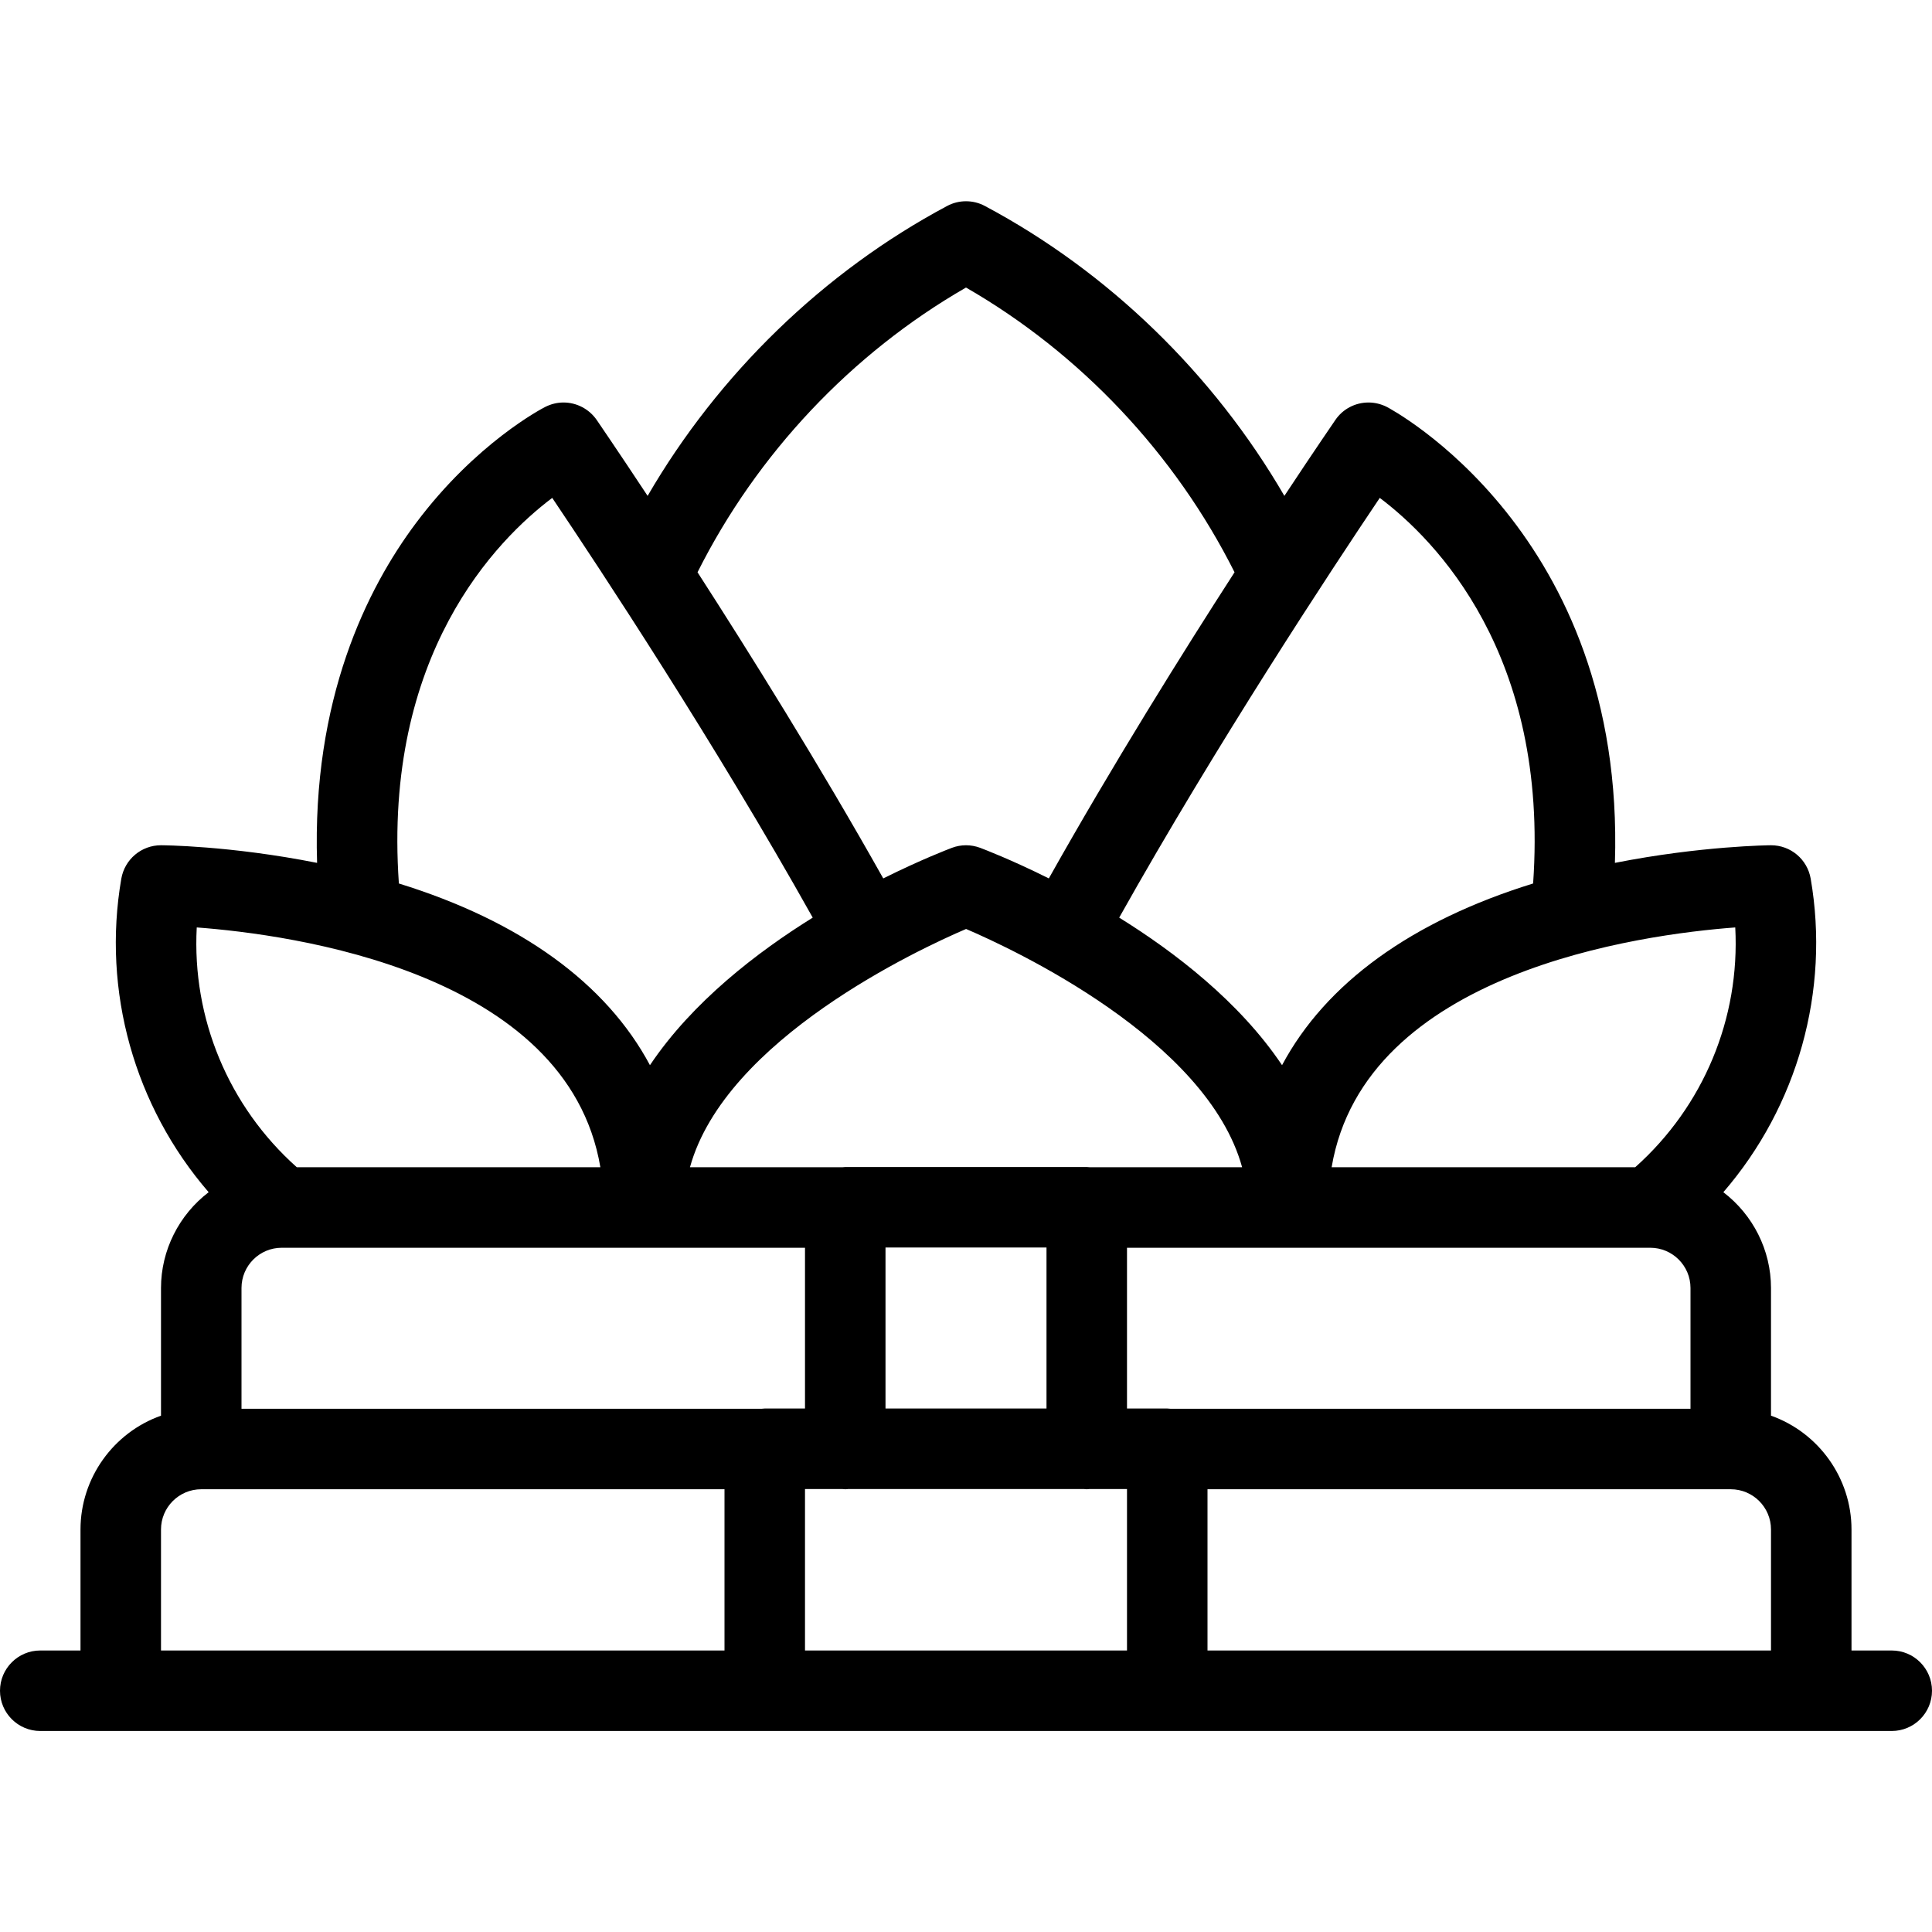 <?xml version="1.0" encoding="utf-8"?>
<!-- Generator: Adobe Illustrator 22.1.0, SVG Export Plug-In . SVG Version: 6.00 Build 0)  -->
<svg version="1.1" id="Layer_1" xmlns="http://www.w3.org/2000/svg" xmlns:xlink="http://www.w3.org/1999/xlink" x="0px" y="0px"
	 viewBox="0 0 24 24" style="enable-background:new 0 0 24 24;" xml:space="preserve">
<g>
	<title>landmark-angkor-wat</title>
	<path d="M0.5,21.503c-0.276,0-0.5-0.224-0.5-0.5s0.224-0.5,0.5-0.5H1V19c0-0.64,0.41-1.205,1-1.414V16
		c0-0.47,0.225-0.91,0.592-1.19c-0.922-1.066-1.326-2.5-1.085-3.895C1.549,10.675,1.756,10.5,2,10.5
		c0.009,0,0.852,0.003,1.939,0.219C3.874,8.685,4.56,7.31,5.165,6.501C5.913,5.5,6.739,5.072,6.773,5.055C6.844,5.019,6.922,5,7,5
		c0.164,0,0.318,0.081,0.412,0.216C7.414,5.22,7.66,5.577,8.045,6.16c0.881-1.516,2.189-2.785,3.72-3.601
		C11.837,2.52,11.918,2.5,12,2.5s0.163,0.02,0.235,0.059c1.531,0.815,2.839,2.084,3.72,3.601c0.387-0.586,0.632-0.94,0.634-0.944
		C16.681,5.081,16.835,5,17,5c0.078,0,0.156,0.019,0.226,0.054c0.031,0.016,2.967,1.556,2.835,5.665
		C21.134,10.507,21.991,10.5,22,10.5c0.244,0,0.451,0.174,0.493,0.415c0.241,1.395-0.163,2.828-1.085,3.895
		C21.775,15.09,22,15.529,22,16v1.586c0.59,0.209,1,0.774,1,1.414v1.503h0.5c0.276,0,0.5,0.224,0.5,0.5s-0.224,0.5-0.5,0.5H0.5z
		 M22,20.503V19c0-0.276-0.224-0.5-0.5-0.5H15v2.003H22z M14,20.503v-2.006h-0.463C13.524,18.499,13.511,18.5,13.5,18.5
		c-0.012,0-0.025-0.001-0.039-0.003l-2.924,0C10.524,18.499,10.511,18.5,10.5,18.5c-0.012,0-0.025-0.001-0.039-0.003l-0.461,0v2.006
		H14z M9,20.503V18.5H2.5C2.224,18.5,2,18.724,2,19v1.503H9z M14.5,17.497c0.012,0,0.025,0.001,0.039,0.003l6.461,0V16
		c0-0.276-0.224-0.5-0.5-0.5H14v1.997H14.5z M9.463,17.5c0.013-0.002,0.026-0.003,0.037-0.003H10V15.5H3.5C3.224,15.5,3,15.724,3,16
		v1.5H9.463z M13,17.497v-2h-2v2H13z M13.5,14.497c0.012,0,0.025,0.001,0.039,0.003l1.891,0c-0.438-1.592-2.848-2.711-3.429-2.96
		c-0.582,0.249-2.991,1.369-3.43,2.96h1.893c0.013-0.002,0.026-0.003,0.037-0.003H13.5z M20.313,14.5
		c0.849-0.757,1.303-1.85,1.243-2.979c-1.168,0.087-4.604,0.55-5.014,2.979H20.313z M7.458,14.5
		c-0.41-2.432-3.847-2.892-5.014-2.979c-0.06,1.128,0.394,2.222,1.243,2.979H7.458z M13.903,11.399
		c0.685,0.425,1.494,1.044,2.023,1.833c0.543-1.017,1.609-1.79,3.119-2.257c0.199-2.844-1.215-4.27-1.905-4.79
		C16.547,7.066,15.113,9.241,13.903,11.399z M4.955,10.975c1.51,0.467,2.576,1.24,3.119,2.257c0.529-0.789,1.338-1.408,2.022-1.833
		C8.885,9.236,7.452,7.065,6.86,6.185C6.17,6.705,4.756,8.13,4.955,10.975z M12,10.5c0.06,0,0.119,0.011,0.176,0.032
		c0.042,0.016,0.382,0.145,0.853,0.38c0.792-1.411,1.671-2.818,2.307-3.803C14.597,5.637,13.42,4.389,12,3.572
		c-1.42,0.817-2.597,2.065-3.335,3.537c0.636,0.987,1.516,2.394,2.307,3.803c0.47-0.234,0.811-0.364,0.853-0.38
		C11.881,10.511,11.94,10.5,12,10.5L12,10.5z"/>
</g>
</svg>
